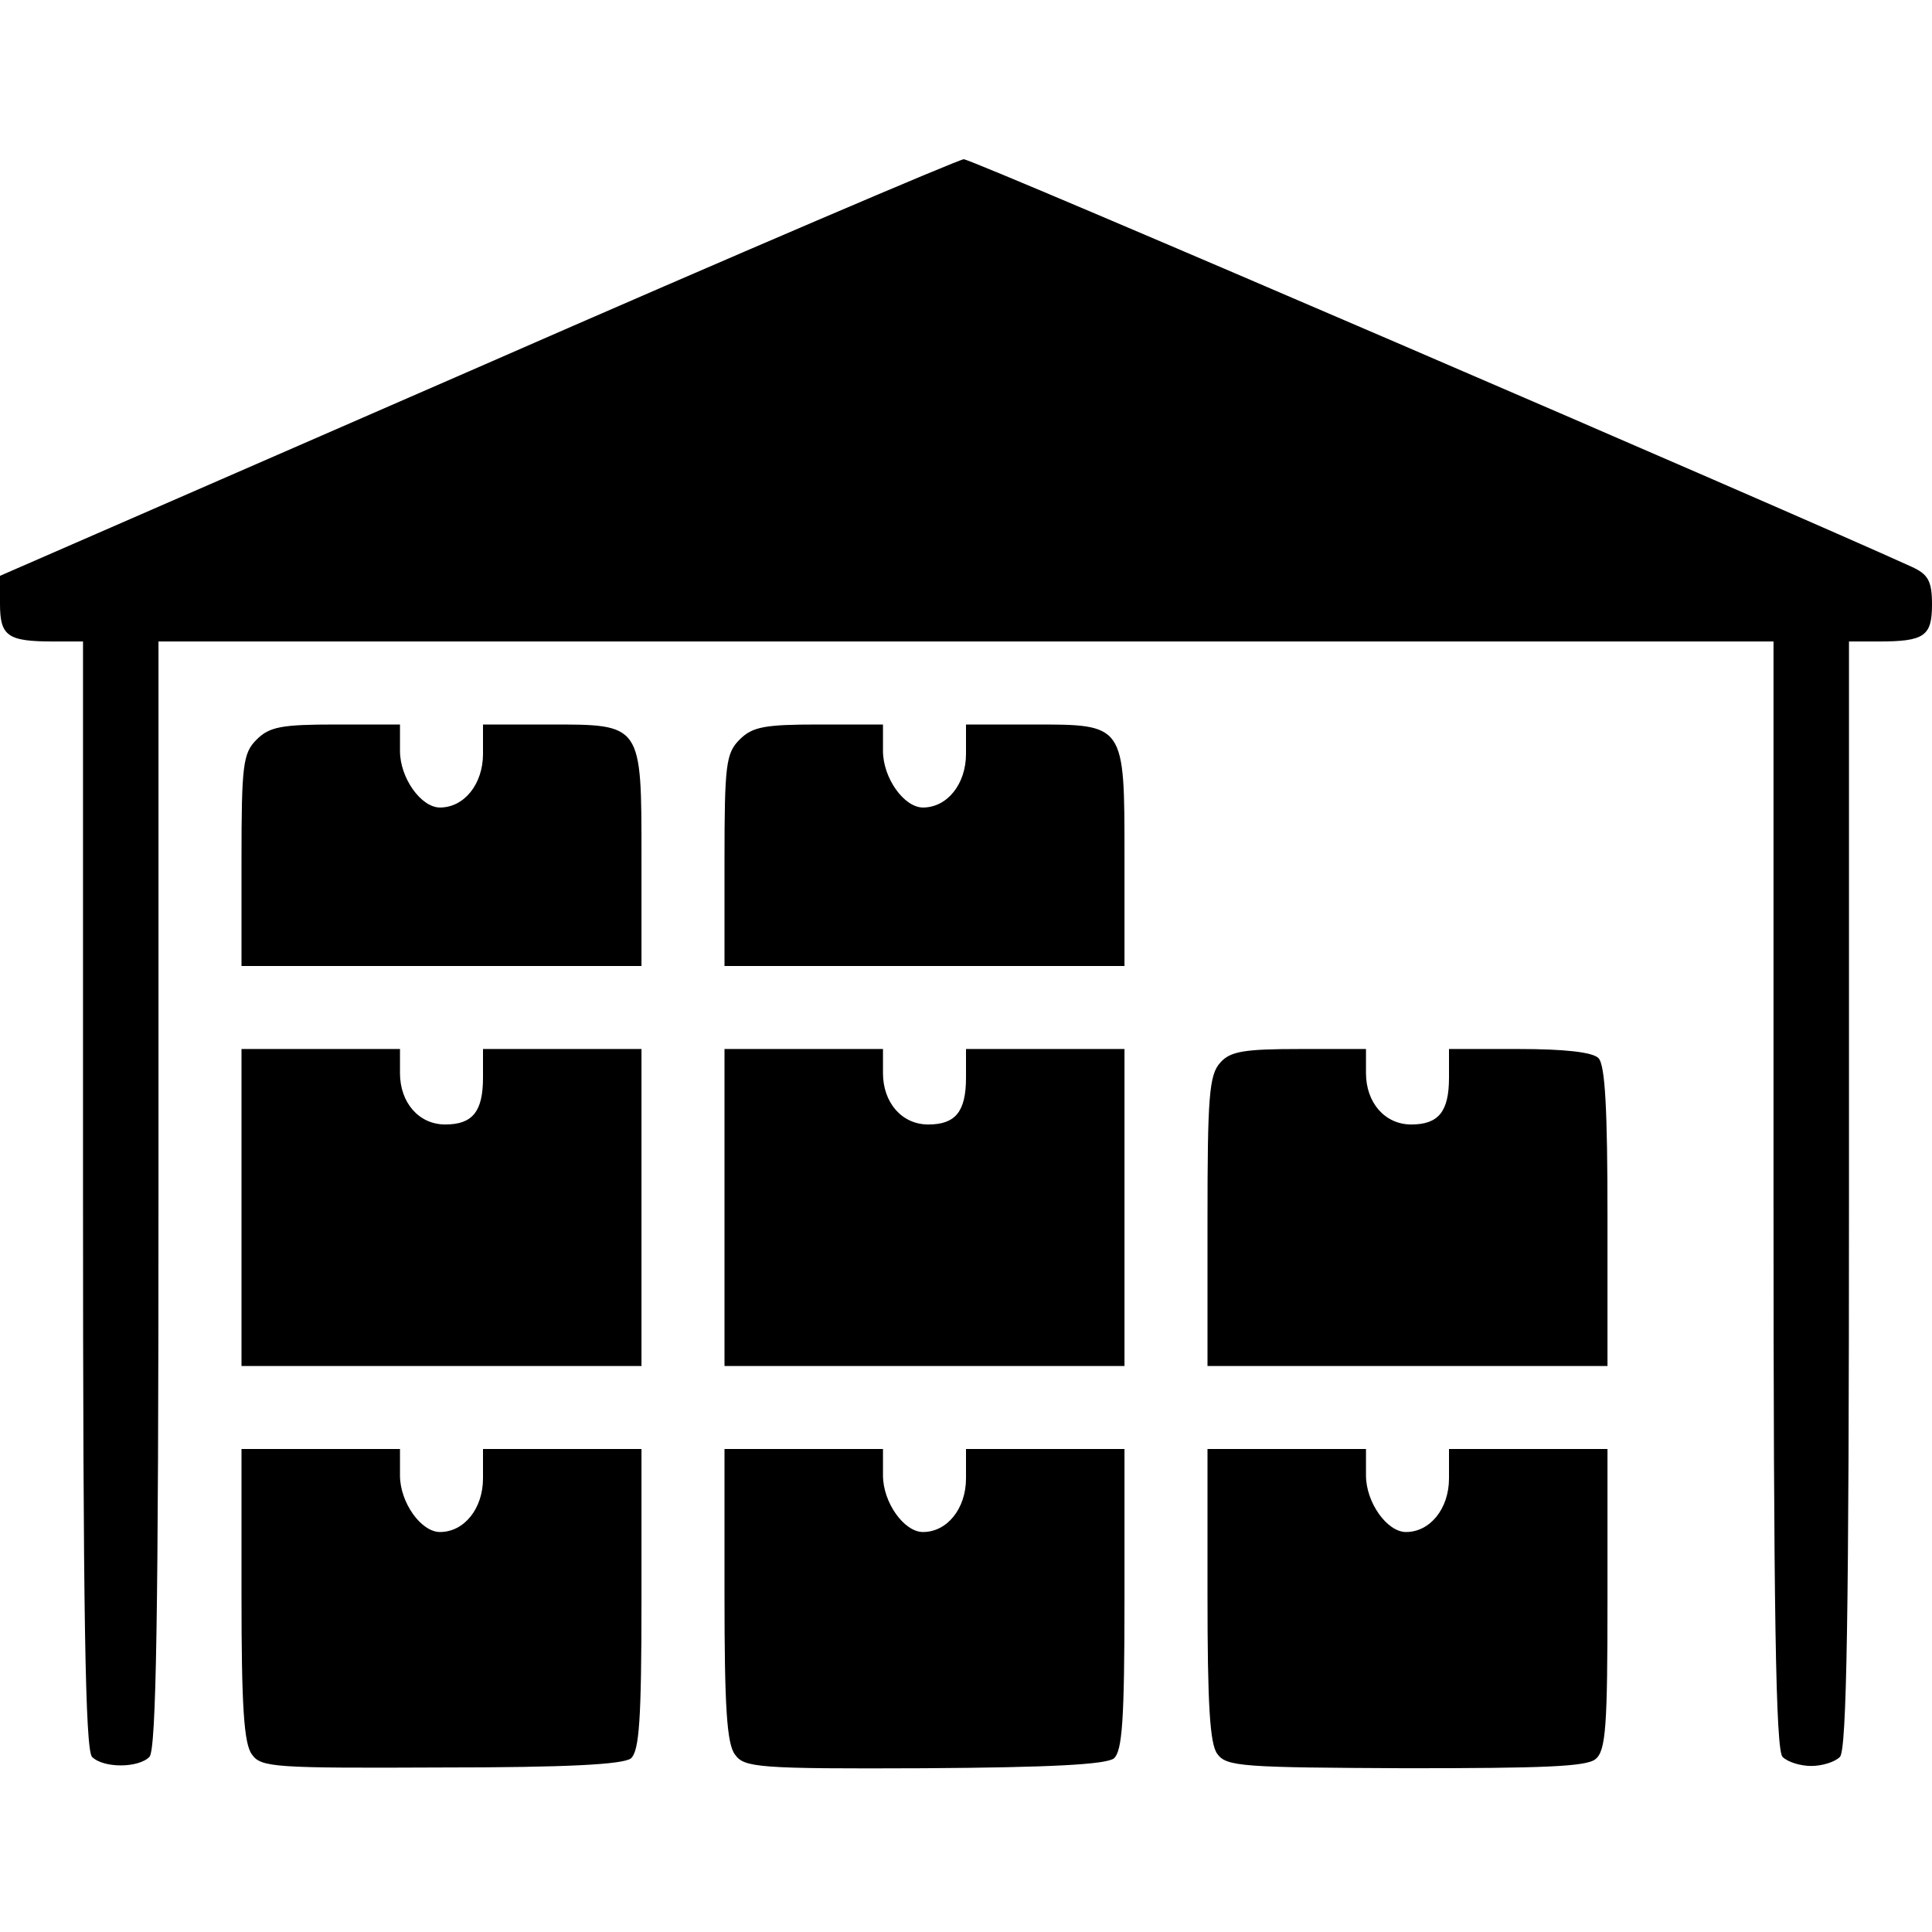 <?xml version="1.0" standalone="no"?>
<!DOCTYPE svg PUBLIC "-//W3C//DTD SVG 20010904//EN"
 "http://www.w3.org/TR/2001/REC-SVG-20010904/DTD/svg10.dtd">
<svg version="1.0" xmlns="http://www.w3.org/2000/svg"
viewBox="0 0 256 256"
 preserveAspectRatio="xMidYMid meet">

<g transform="translate(0,256) scale(0.1,-0.1)"
 stroke="none">
<path d="M633 2073 l-633 -276 0 -37 c0 -43 10 -50 71 -50 l39 0 0 -733 c0
-557 3 -736 12 -745 15 -15 61 -15 76 0 9 9 12 188 12 745 l0 733 1070 0 1070
0 0 -733 c0 -557 3 -736 12 -745 7 -7 24 -12 38 -12 14 0 31 5 38 12 9 9 12
188 12 745 l0 733 39 0 c61 0 71 7 71 49 0 31 -5 40 -27 50 -160 73 -1246 541
-1256 540 -6 0 -297 -124 -644 -276z"/>
<path d="M340 1580 c-18 -18 -20 -33 -20 -160 l0 -140 265 0 265 0 0 143 c0
179 1 177 -123 177 l-87 0 0 -39 c0 -40 -25 -71 -57 -71 -25 0 -53 39 -53 75
l0 35 -85 0 c-72 0 -88 -3 -105 -20z"/>
<path d="M980 1580 c-18 -18 -20 -33 -20 -160 l0 -140 265 0 265 0 0 143 c0
179 1 177 -123 177 l-87 0 0 -39 c0 -40 -25 -71 -57 -71 -25 0 -53 39 -53 75
l0 35 -85 0 c-72 0 -88 -3 -105 -20z"/>
<path d="M320 960 l0 -210 265 0 265 0 0 210 0 210 -105 0 -105 0 0 -38 c0
-45 -14 -62 -50 -62 -35 0 -60 29 -60 68 l0 32 -105 0 -105 0 0 -210z"/>
<path d="M960 960 l0 -210 265 0 265 0 0 210 0 210 -105 0 -105 0 0 -38 c0
-45 -14 -62 -50 -62 -35 0 -60 29 -60 68 l0 32 -105 0 -105 0 0 -210z"/>
<path d="M1617 1152 c-15 -16 -17 -46 -17 -210 l0 -192 265 0 265 0 0 198 c0
141 -3 201 -12 210 -8 8 -46 12 -105 12 l-93 0 0 -38 c0 -45 -14 -62 -50 -62
-35 0 -60 29 -60 68 l0 32 -88 0 c-73 0 -92 -3 -105 -18z"/>
<path d="M320 447 c0 -146 3 -198 14 -212 12 -17 31 -18 250 -17 168 0 241 4
252 12 11 10 14 50 14 211 l0 199 -105 0 -105 0 0 -39 c0 -40 -25 -71 -57 -71
-25 0 -53 39 -53 75 l0 35 -105 0 -105 0 0 -193z"/>
<path d="M960 447 c0 -148 3 -198 14 -212 12 -17 30 -19 250 -18 169 1 241 5
252 13 11 10 14 50 14 211 l0 199 -105 0 -105 0 0 -39 c0 -40 -25 -71 -57 -71
-25 0 -53 39 -53 75 l0 35 -105 0 -105 0 0 -193z"/>
<path d="M1600 447 c0 -144 3 -198 13 -211 12 -17 34 -18 250 -19 180 0 239 2
251 12 14 11 16 44 16 212 l0 199 -105 0 -105 0 0 -39 c0 -40 -25 -71 -57 -71
-25 0 -53 39 -53 75 l0 35 -105 0 -105 0 0 -193z"/>
</g>
</svg>

